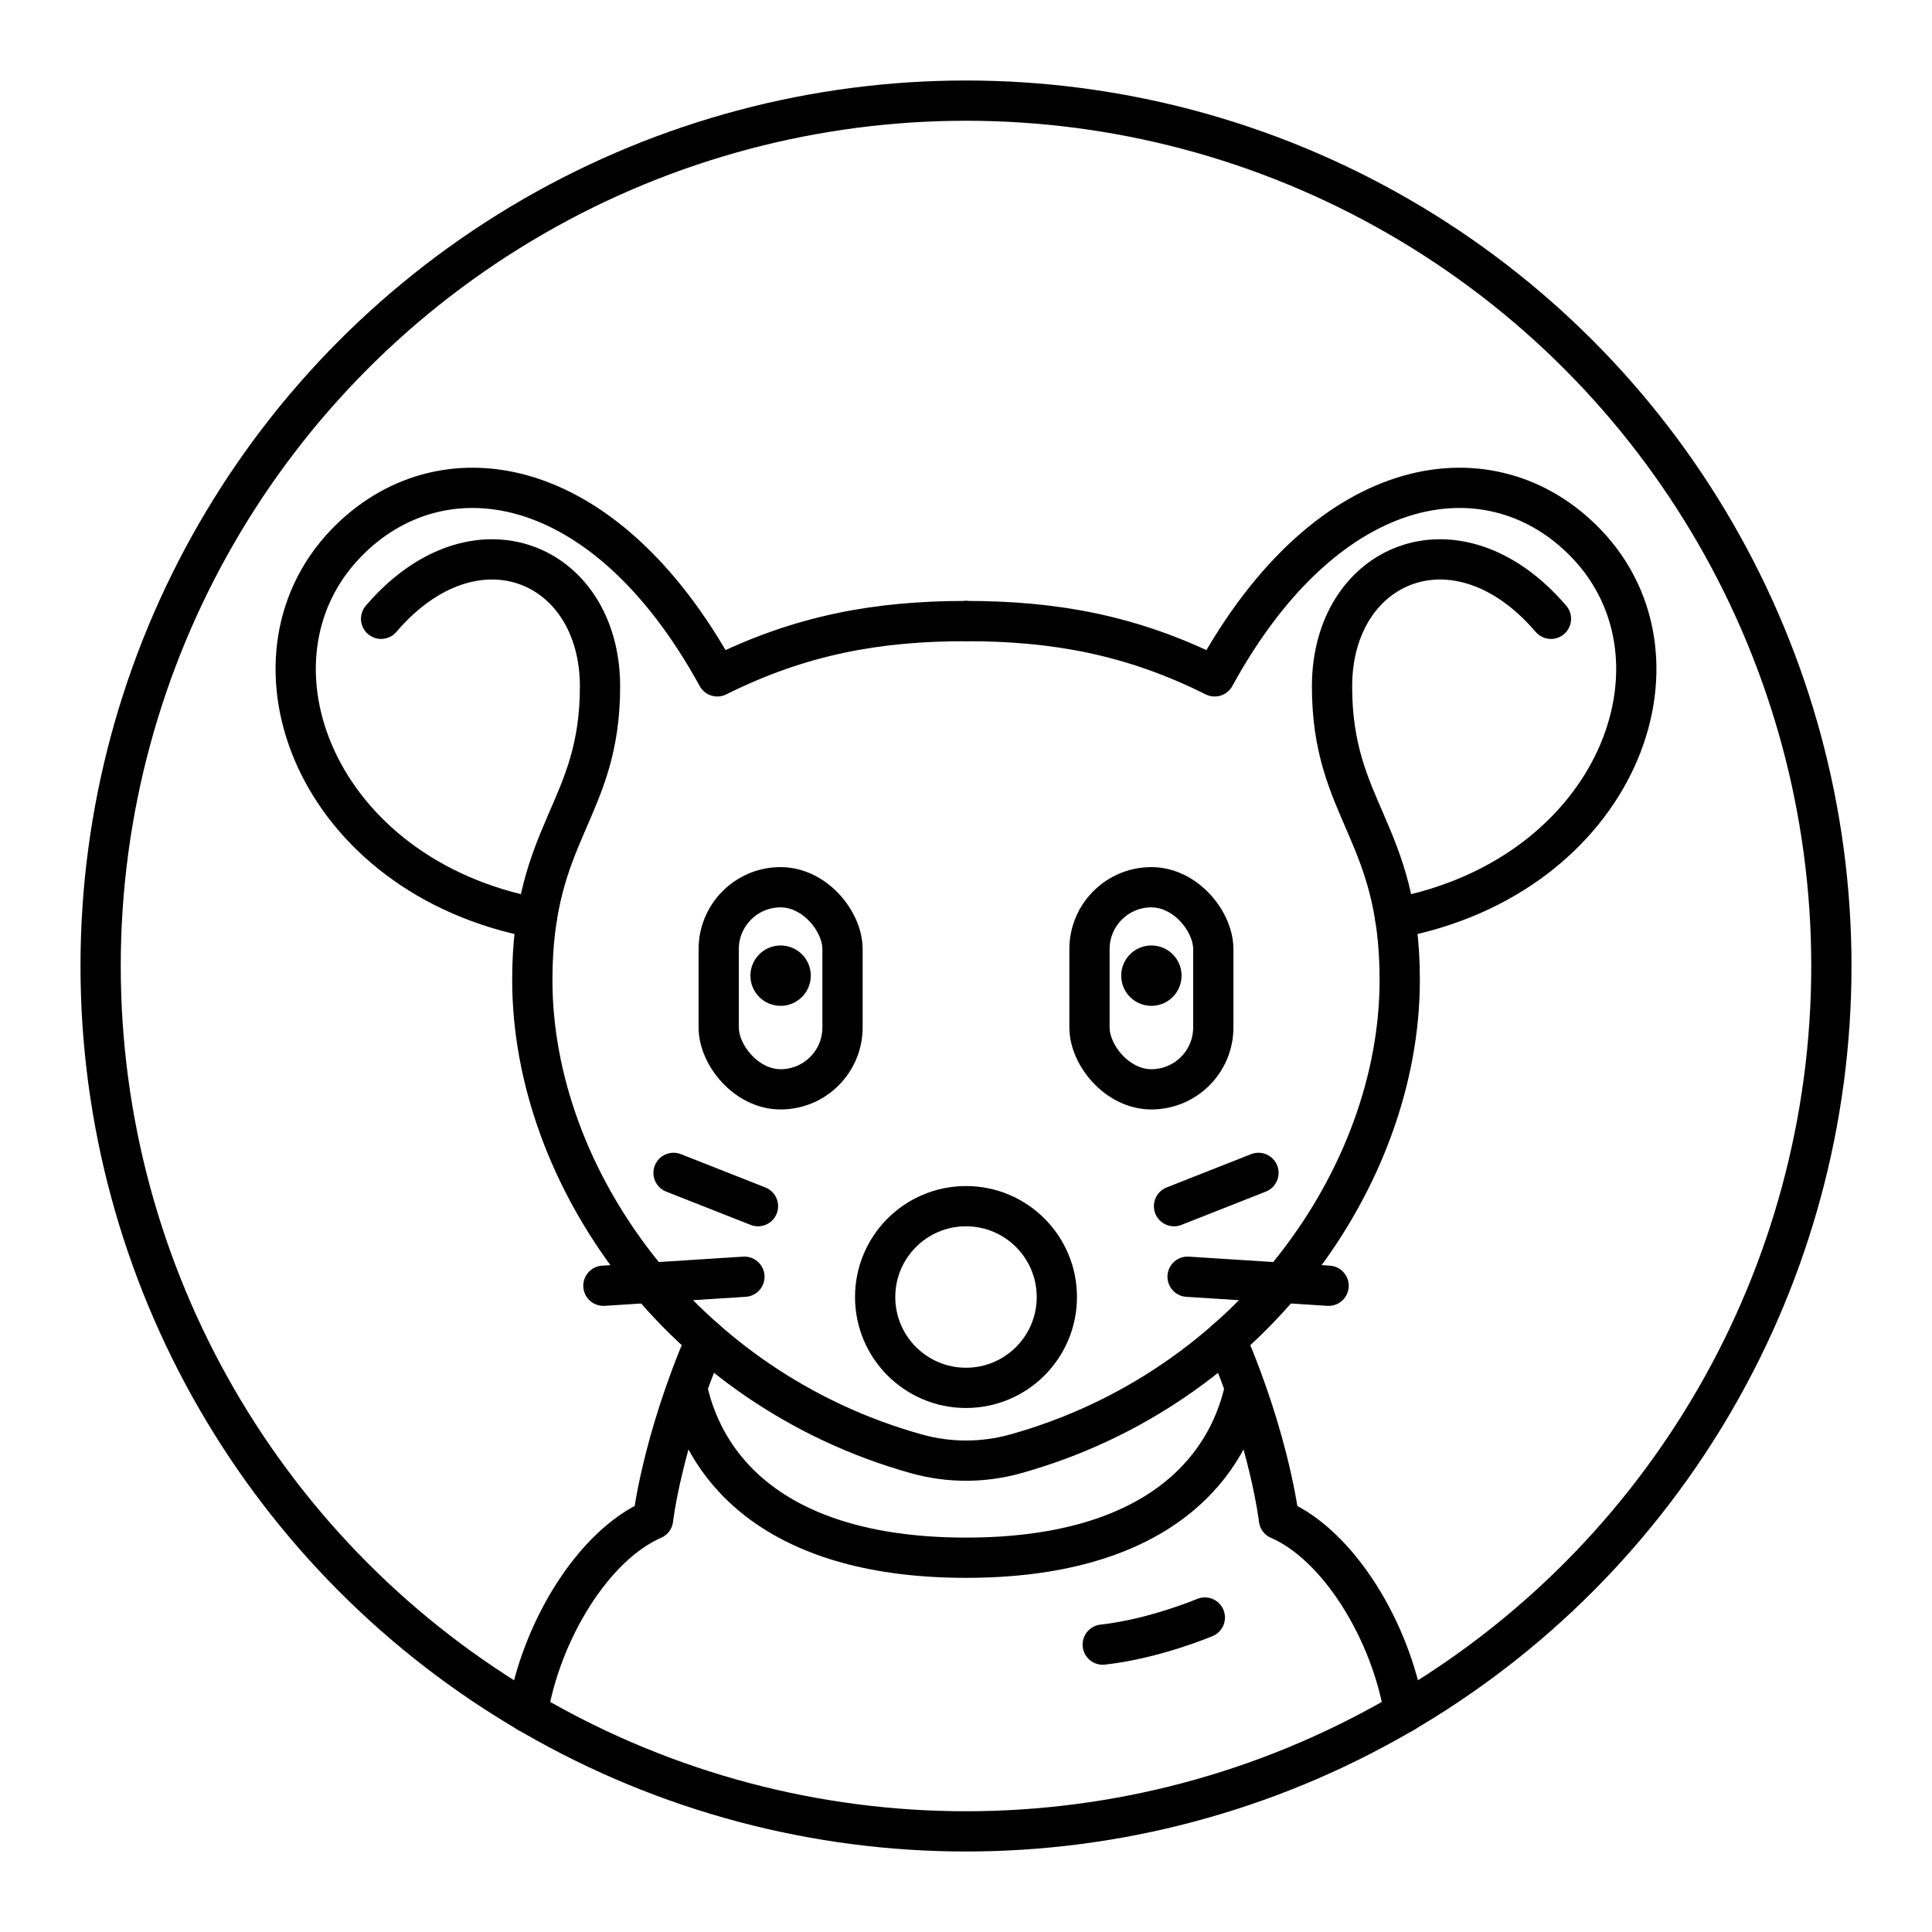 <?xml version="1.0" encoding="UTF-8"?><svg id="a" xmlns="http://www.w3.org/2000/svg" viewBox="0 0 48 48"><defs><style>.b{fill:none;stroke:#000;stroke-linecap:round;stroke-linejoin:round;}.c{fill:#000;stroke-width:0px;}</style></defs><circle class="b" cx="24" cy="24" r="21.5"/><path class="b" d="m13.336,22.812c-5.495-1.029-7.542-6.41-4.738-9.316,2.299-2.383,6.364-1.907,9.224,3.308,2.075-1.037,4-1.374,6.178-1.374"/><path class="b" d="m17.535,33.285c-1.095,2.553-1.31,4.463-1.31,4.463-1.486.645-2.78,2.776-3.114,4.794"/><path class="b" d="m27.397,40.86c1.276-.14,2.537-.673,2.537-.673"/><circle class="b" cx="24" cy="32.224" r="2.257"/><circle class="c" cx="28.606" cy="24.24" r=".75"/><circle class="c" cx="19.394" cy="24.24" r=".75"/><line class="b" x1="18.832" y1="29.967" x2="16.734" y2="29.14"/><line class="b" x1="18.495" y1="31.72" x2="14.991" y2="31.944"/><path class="b" d="m38.533,15.374c-2.327-2.72-5.439-1.402-5.439,1.682s1.682,3.589,1.682,7.29c0,4.907-3.732,10.157-9.55,11.776-.801.223-1.65.223-2.451,0-5.818-1.619-9.55-6.869-9.55-11.776,0-3.701,1.682-4.206,1.682-7.29s-3.112-4.402-5.439-1.682"/><path class="b" d="m34.664,22.812c5.495-1.029,7.542-6.41,4.738-9.316-2.299-2.383-6.364-1.907-9.224,3.308-2.075-1.037-4-1.374-6.178-1.374"/><path class="b" d="m30.465,33.285c1.095,2.553,1.31,4.463,1.31,4.463,1.486.645,2.78,2.776,3.114,4.794"/><path class="b" d="m30.927,34.498c-.47,2.147-2.376,4.203-6.927,4.203-4.551,0-6.457-2.056-6.927-4.203"/><line class="b" x1="29.168" y1="29.967" x2="31.266" y2="29.14"/><line class="b" x1="29.505" y1="31.72" x2="33.009" y2="31.944"/><rect class="b" x="17.856" y="22.043" width="3.076" height="5.021" rx="1.538" ry="1.538"/><rect class="b" x="27.068" y="22.043" width="3.076" height="5.021" rx="1.538" ry="1.538"/></svg>